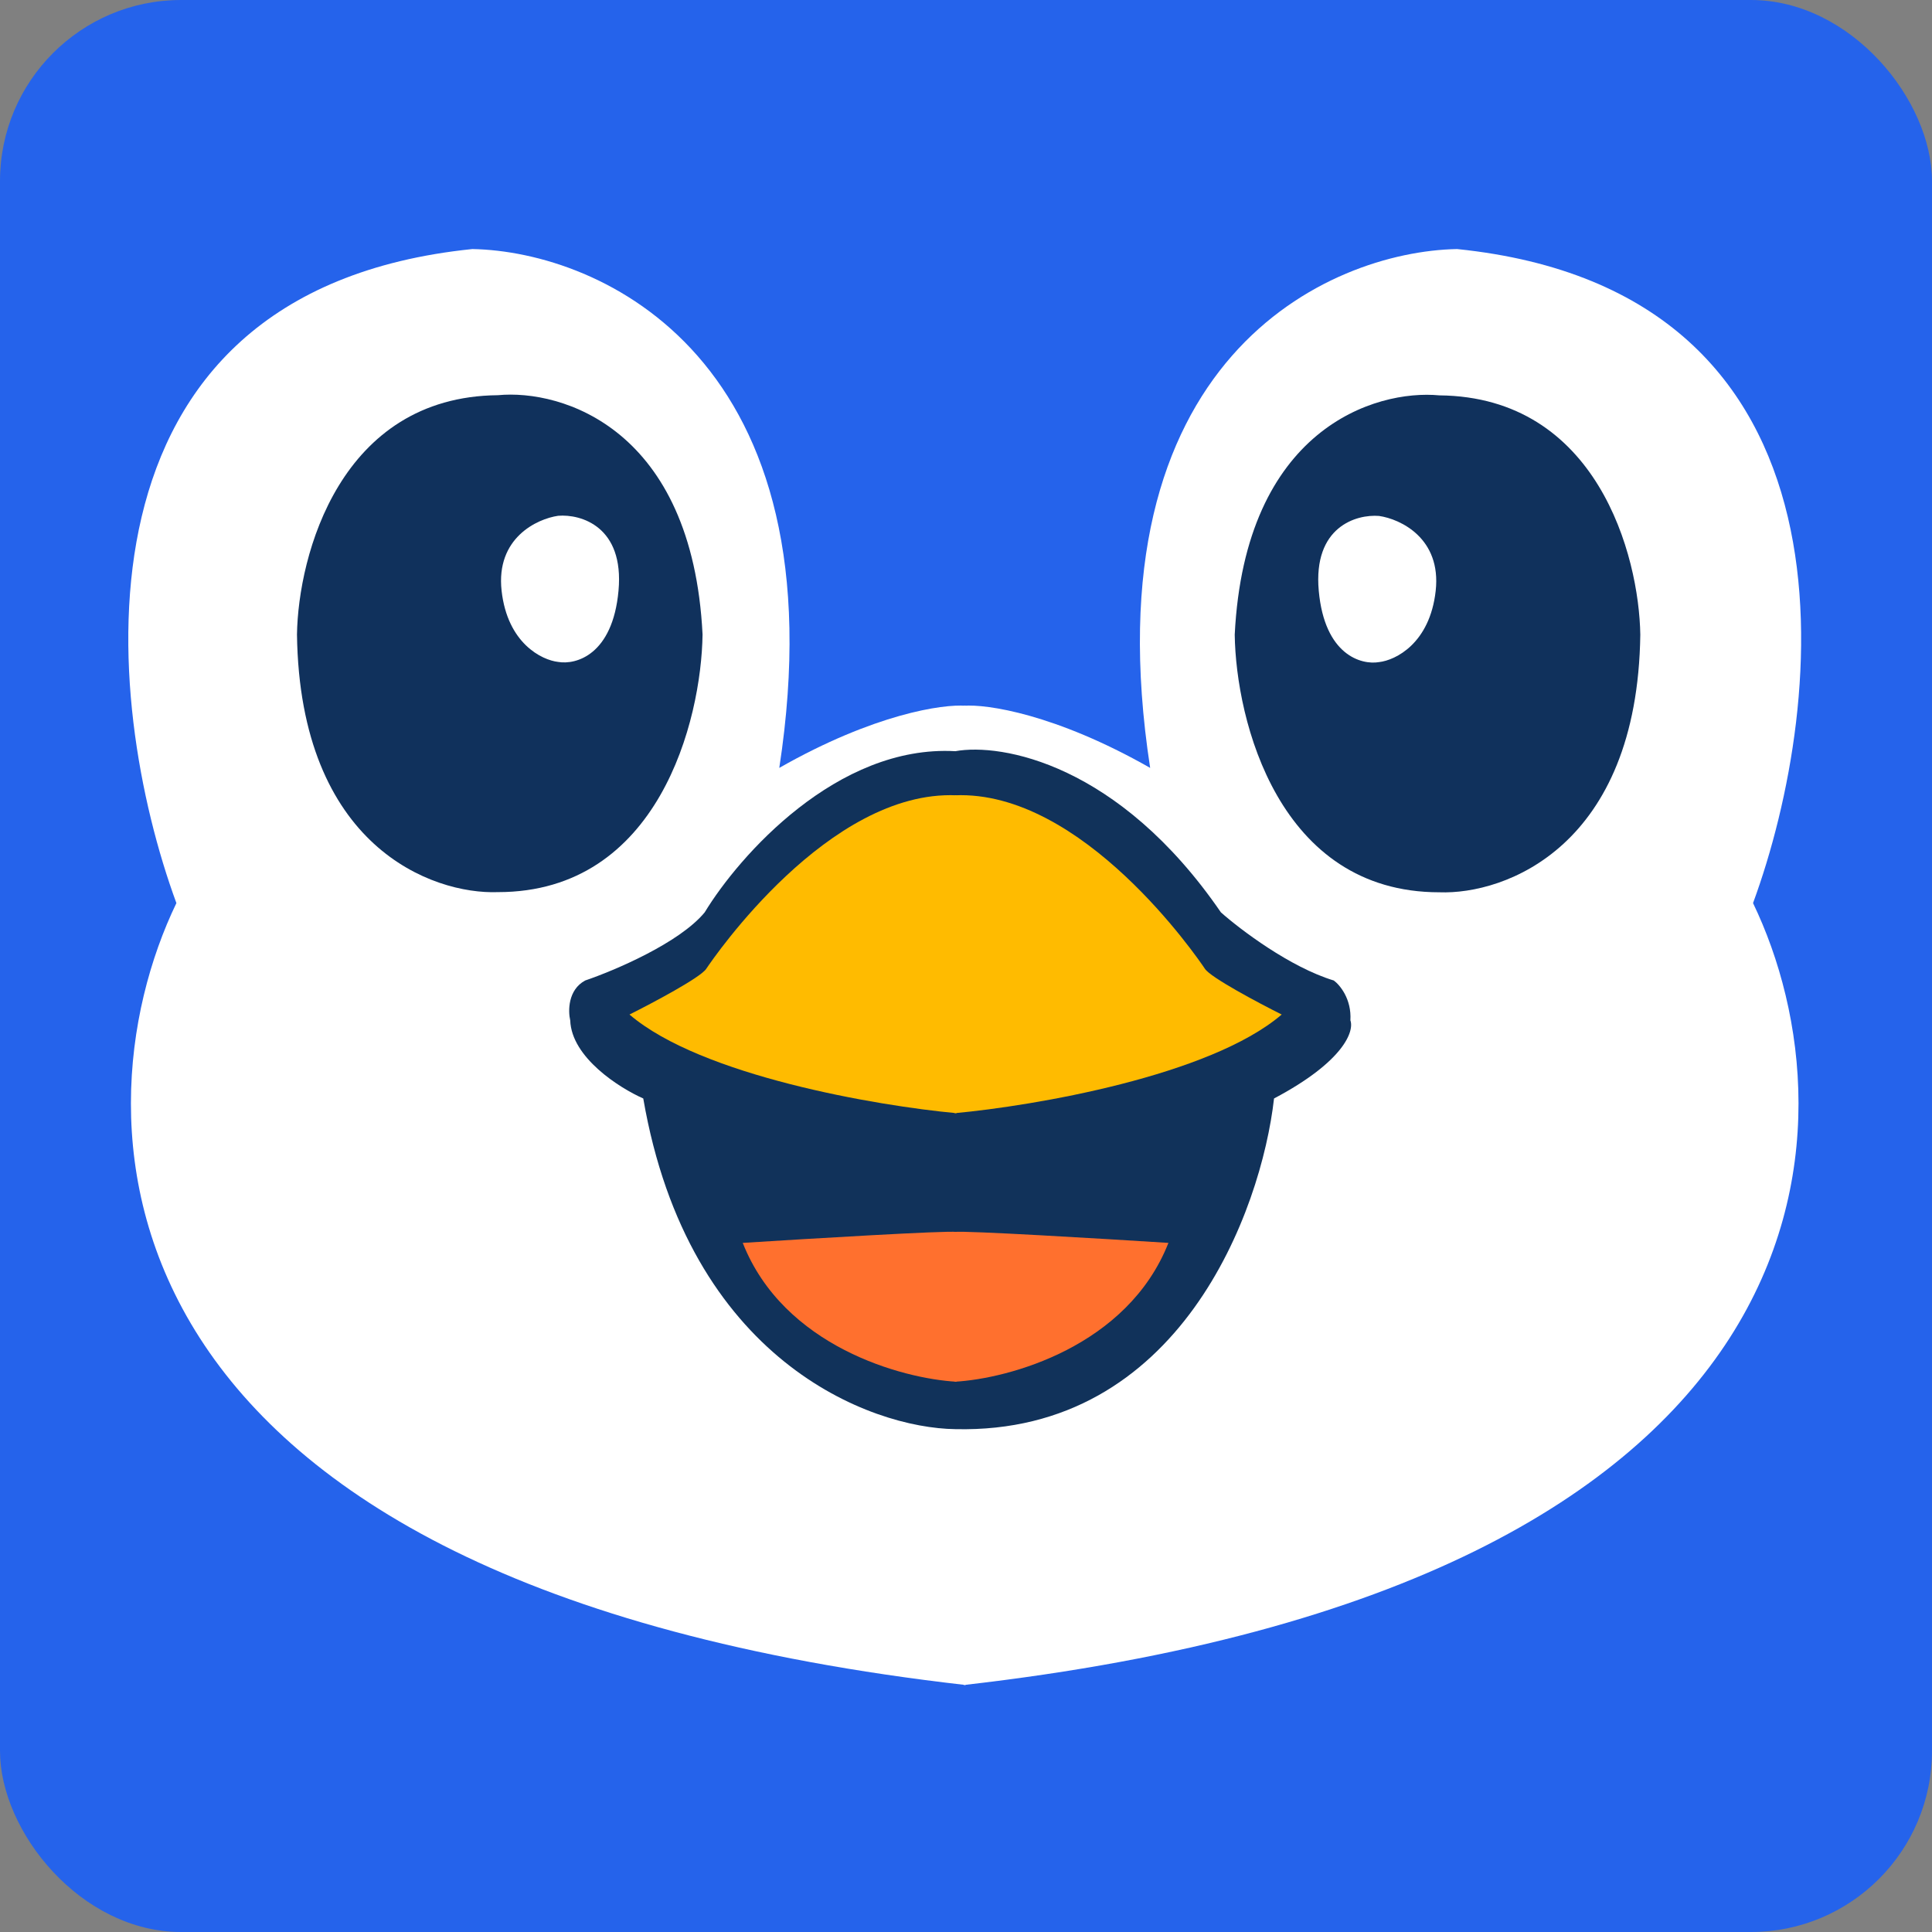 <svg width="512" height="512" viewBox="0 0 512 512" fill="none" xmlns="http://www.w3.org/2000/svg">
<rect x="0" y="0" width="512" height="512" fill="#808080" stroke="none"/>
<rect width="512" height="512" rx="48" fill="#2563EB"/>
<path d="M46.748 239.327C27.221 186.232 15.569 77.232 125.181 66C159.233 66.645 223.174 95.049 206.519 203.5C231.695 189.169 249.932 186.554 255.903 187.038V384.573V446.545C21.572 419.82 18.829 297.264 46.748 239.327Z" fill="white"/>
<path d="M464.573 239.327C484.101 186.232 495.753 77.232 386.14 66C352.088 66.645 288.148 95.049 304.802 203.5C279.626 189.169 261.39 186.554 255.419 187.038V384.573V446.545C489.749 419.82 492.493 297.264 464.573 239.327Z" fill="white"/>
<path d="M170.471 291.108C182.436 360.508 230.59 378.445 253.172 378.738C312.646 380.147 334.26 320.905 337.633 291.108C356.284 281.244 358.895 273.2 357.868 270.411C358.22 264.775 355.082 261.017 353.469 259.843C341.856 256.32 328.688 246.339 323.556 241.788C296.458 202.332 265.342 196.872 253.172 199.074C221.851 197.312 195.838 226.816 186.747 241.788C180.06 249.891 162.846 257.201 155.074 259.843C150.499 262.309 150.528 267.916 151.115 270.411C151.467 280.275 164.165 288.319 170.471 291.108Z" fill="#11325A"/>
<path d="M166.819 268.86C185.798 285.128 232.502 293.068 253.482 295.005V210.762C219.592 209.309 189.09 253.851 187.153 256.756C185.604 259.08 172.951 265.794 166.819 268.86Z" fill="#FFBB00"/>
<path d="M339.662 268.86C320.683 285.128 273.978 293.068 252.998 295.005V210.762C286.889 209.309 317.391 253.851 319.327 256.756C320.877 259.08 333.529 265.794 339.662 268.86Z" fill="#FFBB00"/>
<path d="M196.836 329.379C207.681 356.879 239.119 365.368 253.482 366.175V326.474C250.771 326.087 214.589 328.25 196.836 329.379Z" fill="#FF702E"/>
<path d="M309.644 329.379C298.799 356.879 267.362 365.368 252.998 366.175V326.475C255.71 326.087 291.892 328.25 309.644 329.379Z" fill="#FF702E"/>
<path d="M434.698 168.201C433.923 224.362 398.87 237.112 381.441 236.466C338.835 236.466 327.538 190.956 327.215 168.201C329.927 113.588 364.495 103.163 381.441 104.776C423.272 105.164 434.375 147.221 434.698 168.201Z" fill="#10315C"/>
<path d="M380.472 156.581C378.923 170.525 369.821 174.979 365.463 175.463C360.783 176.27 351.035 173.623 349.486 156.581C347.937 139.539 359.492 136.247 365.463 136.731C371.112 137.538 382.021 142.637 380.472 156.581Z" fill="white"/>
<path d="M78.703 168.156C79.478 224.318 114.53 237.068 131.96 236.422C174.565 236.422 185.862 190.912 186.185 168.156C183.474 113.544 148.905 103.118 131.96 104.732C90.129 105.12 79.026 147.176 78.703 168.156Z" fill="#10315C"/>
<path d="M132.927 156.537C134.477 170.48 143.579 174.934 147.936 175.419C152.616 176.226 162.364 173.579 163.913 156.537C165.463 139.494 153.907 136.202 147.936 136.686C142.288 137.493 131.378 142.593 132.927 156.537Z" fill="white"/>
</svg>
